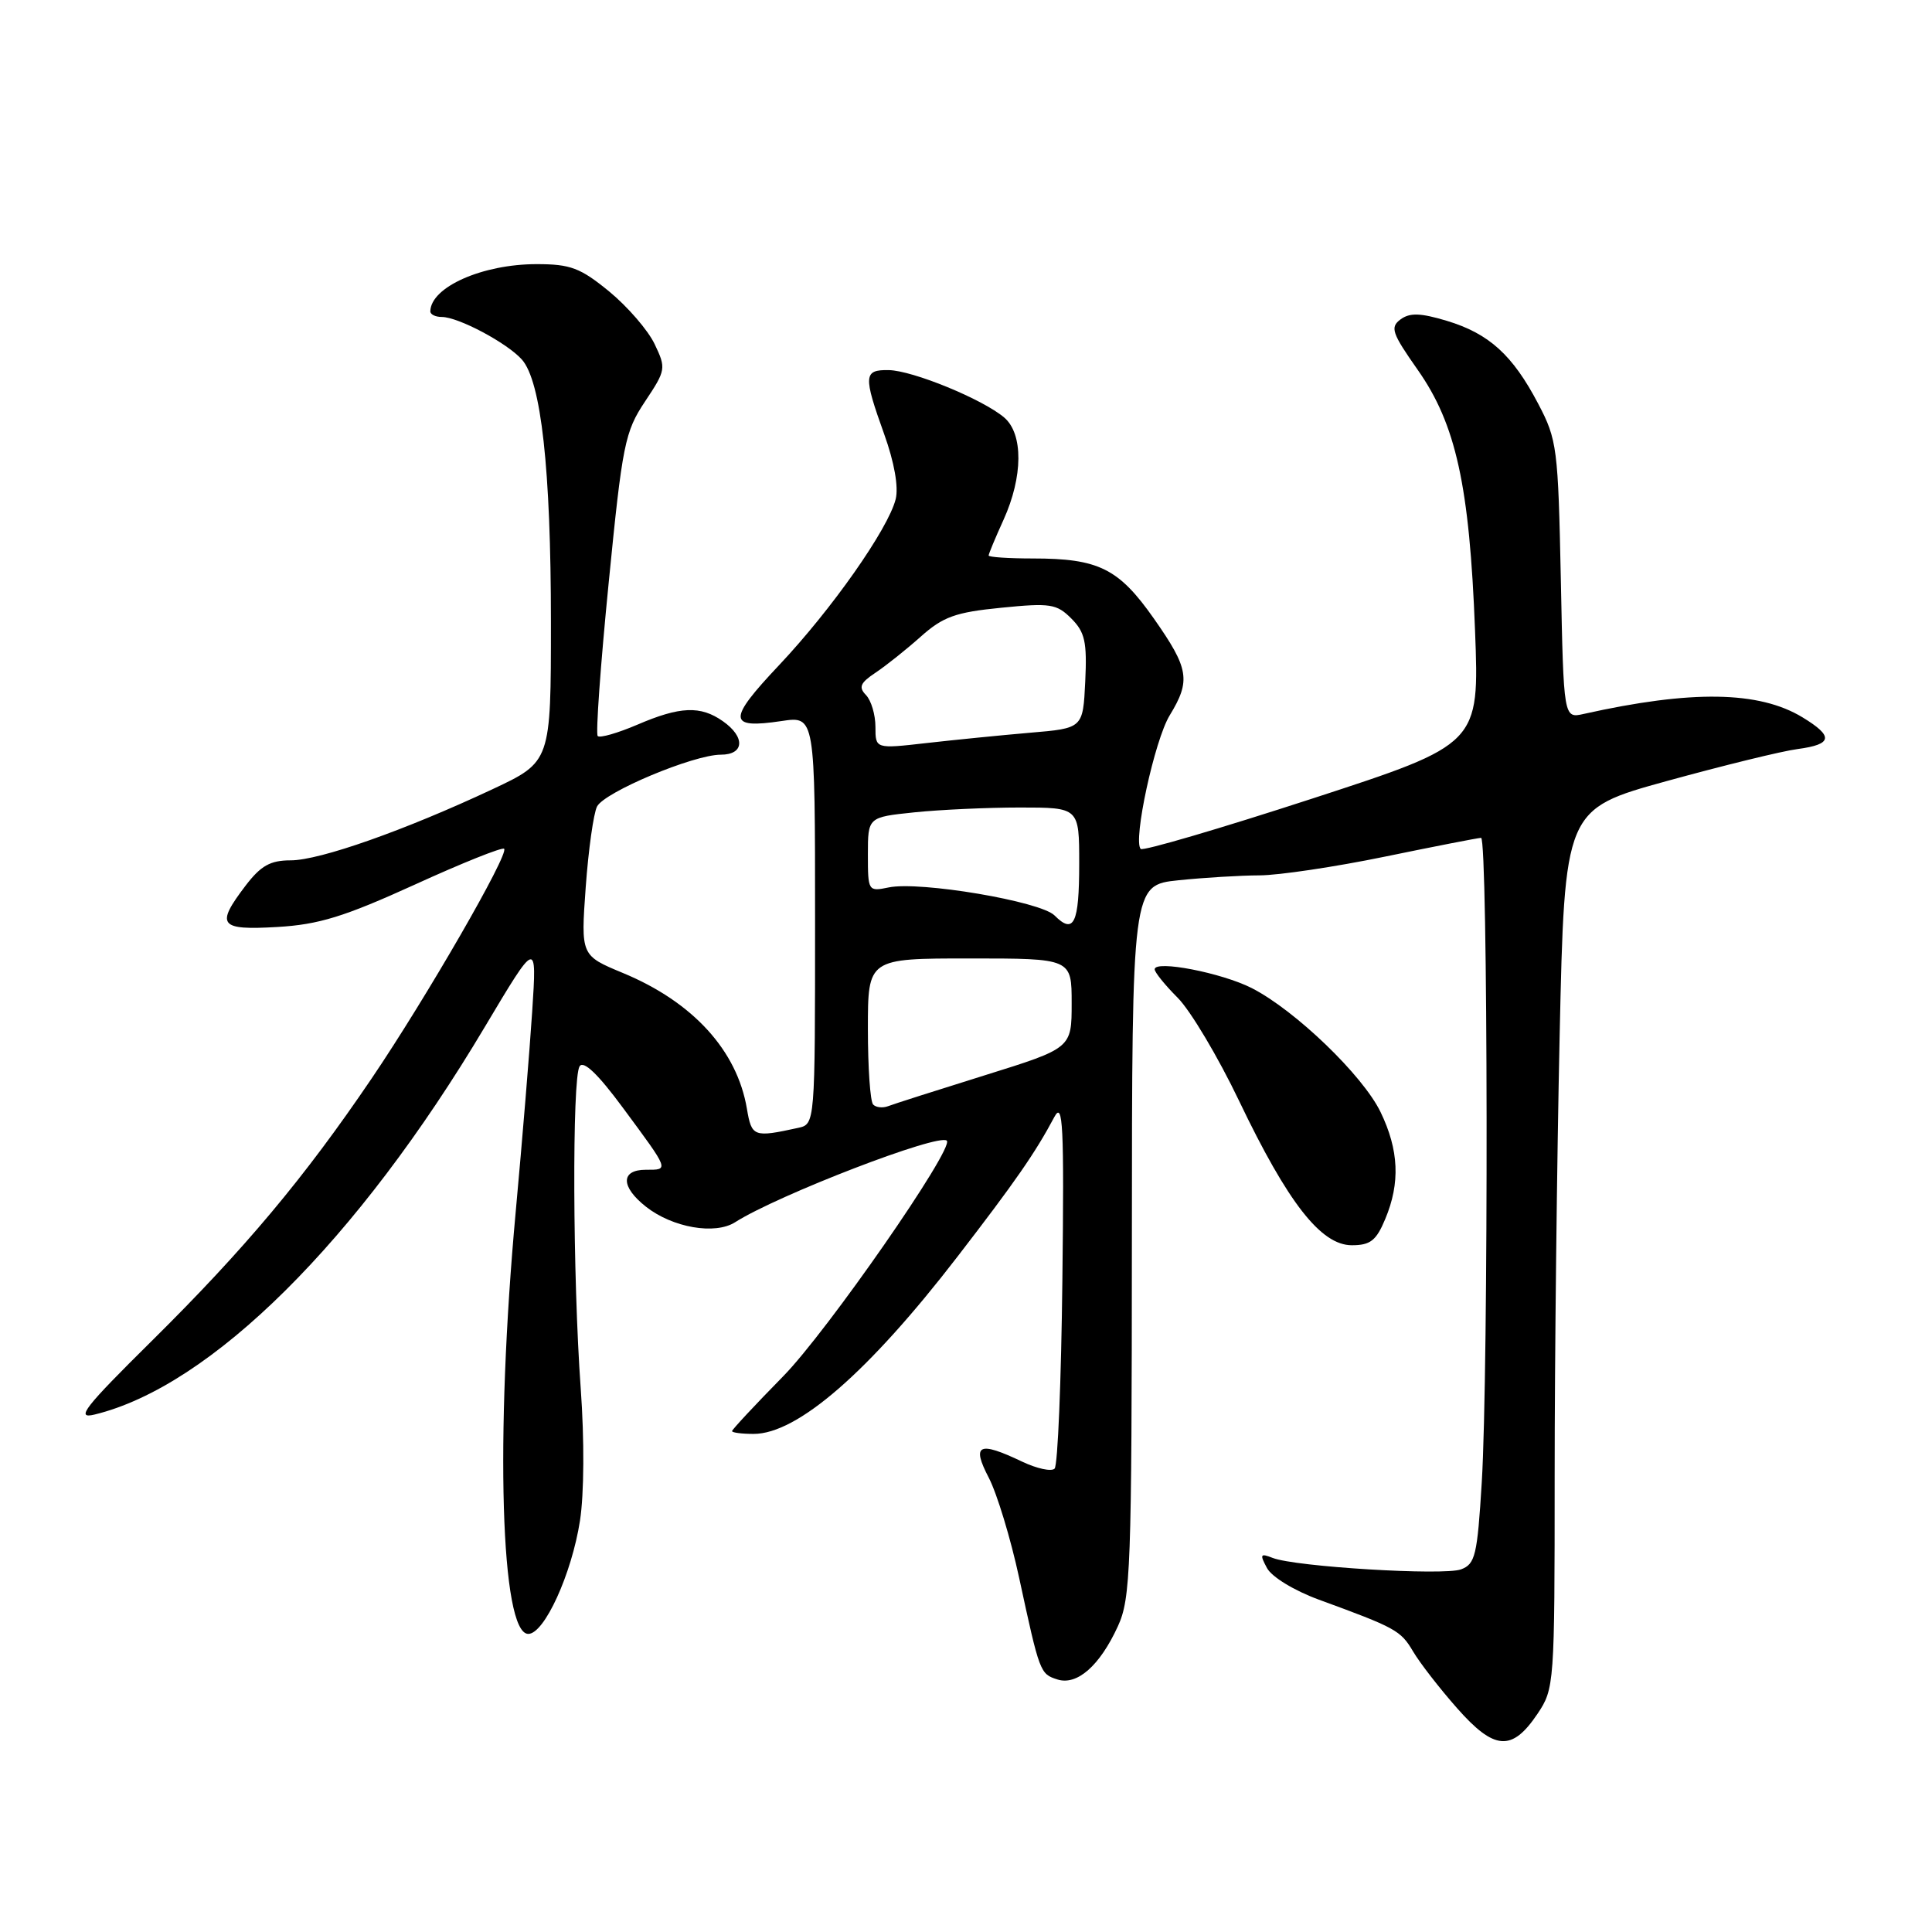 <?xml version="1.0" encoding="UTF-8" standalone="no"?>
<!DOCTYPE svg PUBLIC "-//W3C//DTD SVG 1.1//EN" "http://www.w3.org/Graphics/SVG/1.1/DTD/svg11.dtd" >
<svg xmlns="http://www.w3.org/2000/svg" xmlns:xlink="http://www.w3.org/1999/xlink" version="1.1" viewBox="0 0 256 256">
 <g >
 <path fill="currentColor"
d=" M 203.72 227.10 C 205.96 223.76 206.00 223.22 206.00 195.52 C 206.00 180.01 206.30 153.80 206.66 137.28 C 207.32 107.23 207.32 107.23 220.87 103.49 C 228.32 101.44 236.12 99.52 238.21 99.25 C 242.83 98.63 242.99 97.57 238.84 95.05 C 233.08 91.55 224.14 91.41 209.85 94.60 C 207.19 95.20 207.19 95.20 206.82 76.85 C 206.46 59.35 206.33 58.27 203.82 53.50 C 200.43 47.03 197.30 44.20 191.71 42.51 C 188.21 41.46 186.81 41.42 185.58 42.32 C 184.17 43.37 184.43 44.13 187.85 49.00 C 192.92 56.21 194.72 64.37 195.45 83.55 C 196.03 98.60 196.03 98.60 173.87 105.82 C 161.68 109.79 151.46 112.79 151.15 112.49 C 150.10 111.43 152.99 98.06 154.99 94.79 C 157.81 90.17 157.55 88.60 152.90 81.97 C 148.23 75.32 145.58 74.00 136.85 74.00 C 133.63 74.00 131.00 73.82 131.00 73.61 C 131.00 73.39 131.89 71.26 132.98 68.86 C 135.56 63.16 135.60 57.50 133.07 55.33 C 130.24 52.91 120.93 49.09 117.75 49.04 C 114.43 48.99 114.37 49.76 117.16 57.53 C 118.51 61.28 119.08 64.54 118.68 66.15 C 117.68 70.10 110.22 80.73 103.22 88.15 C 96.36 95.42 96.42 96.61 103.57 95.54 C 108.00 94.88 108.00 94.88 108.00 121.92 C 108.00 148.96 108.00 148.96 105.75 149.45 C 99.86 150.74 99.60 150.64 98.97 146.92 C 97.67 139.19 91.81 132.77 82.55 128.93 C 76.96 126.61 76.96 126.61 77.61 117.56 C 77.97 112.58 78.65 107.77 79.11 106.87 C 80.09 104.95 91.91 100.00 95.51 100.00 C 98.64 100.00 98.78 97.66 95.78 95.56 C 92.82 93.48 90.11 93.59 84.44 96.03 C 81.84 97.14 79.48 97.82 79.20 97.53 C 78.92 97.25 79.57 88.13 80.65 77.26 C 82.47 58.82 82.80 57.21 85.47 53.20 C 88.24 49.04 88.28 48.81 86.74 45.59 C 85.87 43.76 83.16 40.63 80.73 38.63 C 76.90 35.49 75.59 35.00 71.11 35.00 C 63.93 35.00 57.08 38.03 57.02 41.25 C 57.01 41.66 57.69 42.00 58.54 42.00 C 60.72 42.00 67.19 45.44 69.15 47.64 C 71.71 50.52 73.00 62.17 73.00 82.41 C 73.00 100.94 73.00 100.94 65.25 104.58 C 53.65 110.02 42.37 114.00 38.52 114.00 C 35.82 114.00 34.57 114.70 32.55 117.34 C 28.53 122.62 29.04 123.28 36.75 122.83 C 42.25 122.51 45.61 121.47 54.93 117.23 C 61.21 114.36 66.56 112.22 66.80 112.47 C 67.48 113.15 56.47 132.24 49.24 142.91 C 40.33 156.06 32.44 165.48 20.12 177.67 C 11.15 186.54 9.98 188.05 12.51 187.44 C 27.93 183.71 47.37 164.41 64.23 136.09 C 71.14 124.50 71.14 124.50 70.52 134.00 C 70.18 139.22 69.20 151.15 68.34 160.50 C 65.58 190.50 66.35 216.50 70.00 216.50 C 72.13 216.50 75.75 208.57 76.85 201.50 C 77.40 197.96 77.44 190.78 76.95 184.00 C 75.89 169.34 75.79 142.87 76.80 141.29 C 77.32 140.48 79.24 142.32 82.54 146.79 C 88.75 155.19 88.68 155.00 85.58 155.00 C 82.22 155.00 82.23 157.25 85.60 159.90 C 89.12 162.67 94.75 163.65 97.41 161.95 C 103.06 158.35 124.48 150.10 125.46 151.15 C 126.43 152.20 109.60 176.43 103.78 182.36 C 100.05 186.16 97.00 189.43 97.00 189.63 C 97.00 189.83 98.29 190.00 99.86 190.00 C 105.67 190.00 115.10 181.80 126.88 166.50 C 134.54 156.56 137.16 152.79 139.71 148.00 C 140.85 145.87 141.01 149.04 140.77 169.67 C 140.62 182.96 140.16 194.18 139.74 194.60 C 139.32 195.02 137.39 194.60 135.45 193.68 C 129.67 190.92 128.71 191.38 131.02 195.81 C 132.11 197.91 133.92 203.87 135.04 209.06 C 137.77 221.70 137.81 221.80 140.12 222.54 C 142.72 223.36 145.72 220.73 148.12 215.50 C 149.82 211.80 149.96 207.96 149.98 164.39 C 150.00 117.28 150.00 117.28 156.15 116.64 C 159.53 116.29 164.36 116.00 166.90 115.99 C 169.43 115.98 176.90 114.87 183.50 113.51 C 190.10 112.15 195.84 111.03 196.25 111.02 C 197.17 111.00 197.25 181.61 196.34 196.43 C 195.75 206.10 195.48 207.25 193.59 207.95 C 191.30 208.80 171.62 207.61 168.63 206.43 C 167.00 205.79 166.90 205.95 167.88 207.77 C 168.51 208.95 171.48 210.76 174.75 211.96 C 184.95 215.69 185.59 216.04 187.23 218.81 C 188.11 220.31 190.73 223.69 193.05 226.32 C 198.01 231.95 200.34 232.12 203.72 227.10 Z  M 183.55 161.53 C 185.56 156.74 185.36 152.38 182.93 147.35 C 180.57 142.48 171.62 133.87 165.87 130.93 C 161.88 128.90 153.00 127.18 153.00 128.44 C 153.00 128.83 154.37 130.53 156.05 132.21 C 157.73 133.89 161.40 140.04 164.19 145.88 C 170.66 159.40 175.04 165.00 179.12 165.00 C 181.58 165.00 182.36 164.39 183.55 161.53 Z  M 115.70 146.36 C 115.31 145.98 115.00 141.47 115.00 136.33 C 115.00 127.00 115.00 127.00 128.50 127.00 C 142.00 127.00 142.00 127.00 142.00 132.94 C 142.00 138.89 142.00 138.89 130.46 142.49 C 124.11 144.47 118.35 146.31 117.66 146.58 C 116.96 146.84 116.08 146.75 115.70 146.36 Z  M 139.73 121.30 C 137.86 119.43 121.89 116.73 117.75 117.59 C 115.04 118.15 115.00 118.08 115.00 113.22 C 115.00 108.28 115.00 108.28 121.15 107.64 C 124.53 107.29 130.83 107.00 135.15 107.00 C 143.00 107.00 143.00 107.00 143.00 114.44 C 143.00 122.39 142.29 123.87 139.73 121.30 Z  M 116.00 96.32 C 116.00 94.71 115.44 92.82 114.75 92.10 C 113.74 91.06 113.98 90.49 115.99 89.15 C 117.36 88.24 120.06 86.09 121.99 84.37 C 124.96 81.72 126.59 81.13 132.66 80.53 C 139.16 79.88 140.01 80.01 141.95 81.95 C 143.76 83.76 144.05 85.05 143.80 90.30 C 143.50 96.50 143.50 96.50 136.50 97.09 C 132.65 97.42 126.46 98.04 122.75 98.46 C 116.00 99.23 116.00 99.23 116.00 96.32 Z "/>
</g>
</svg>